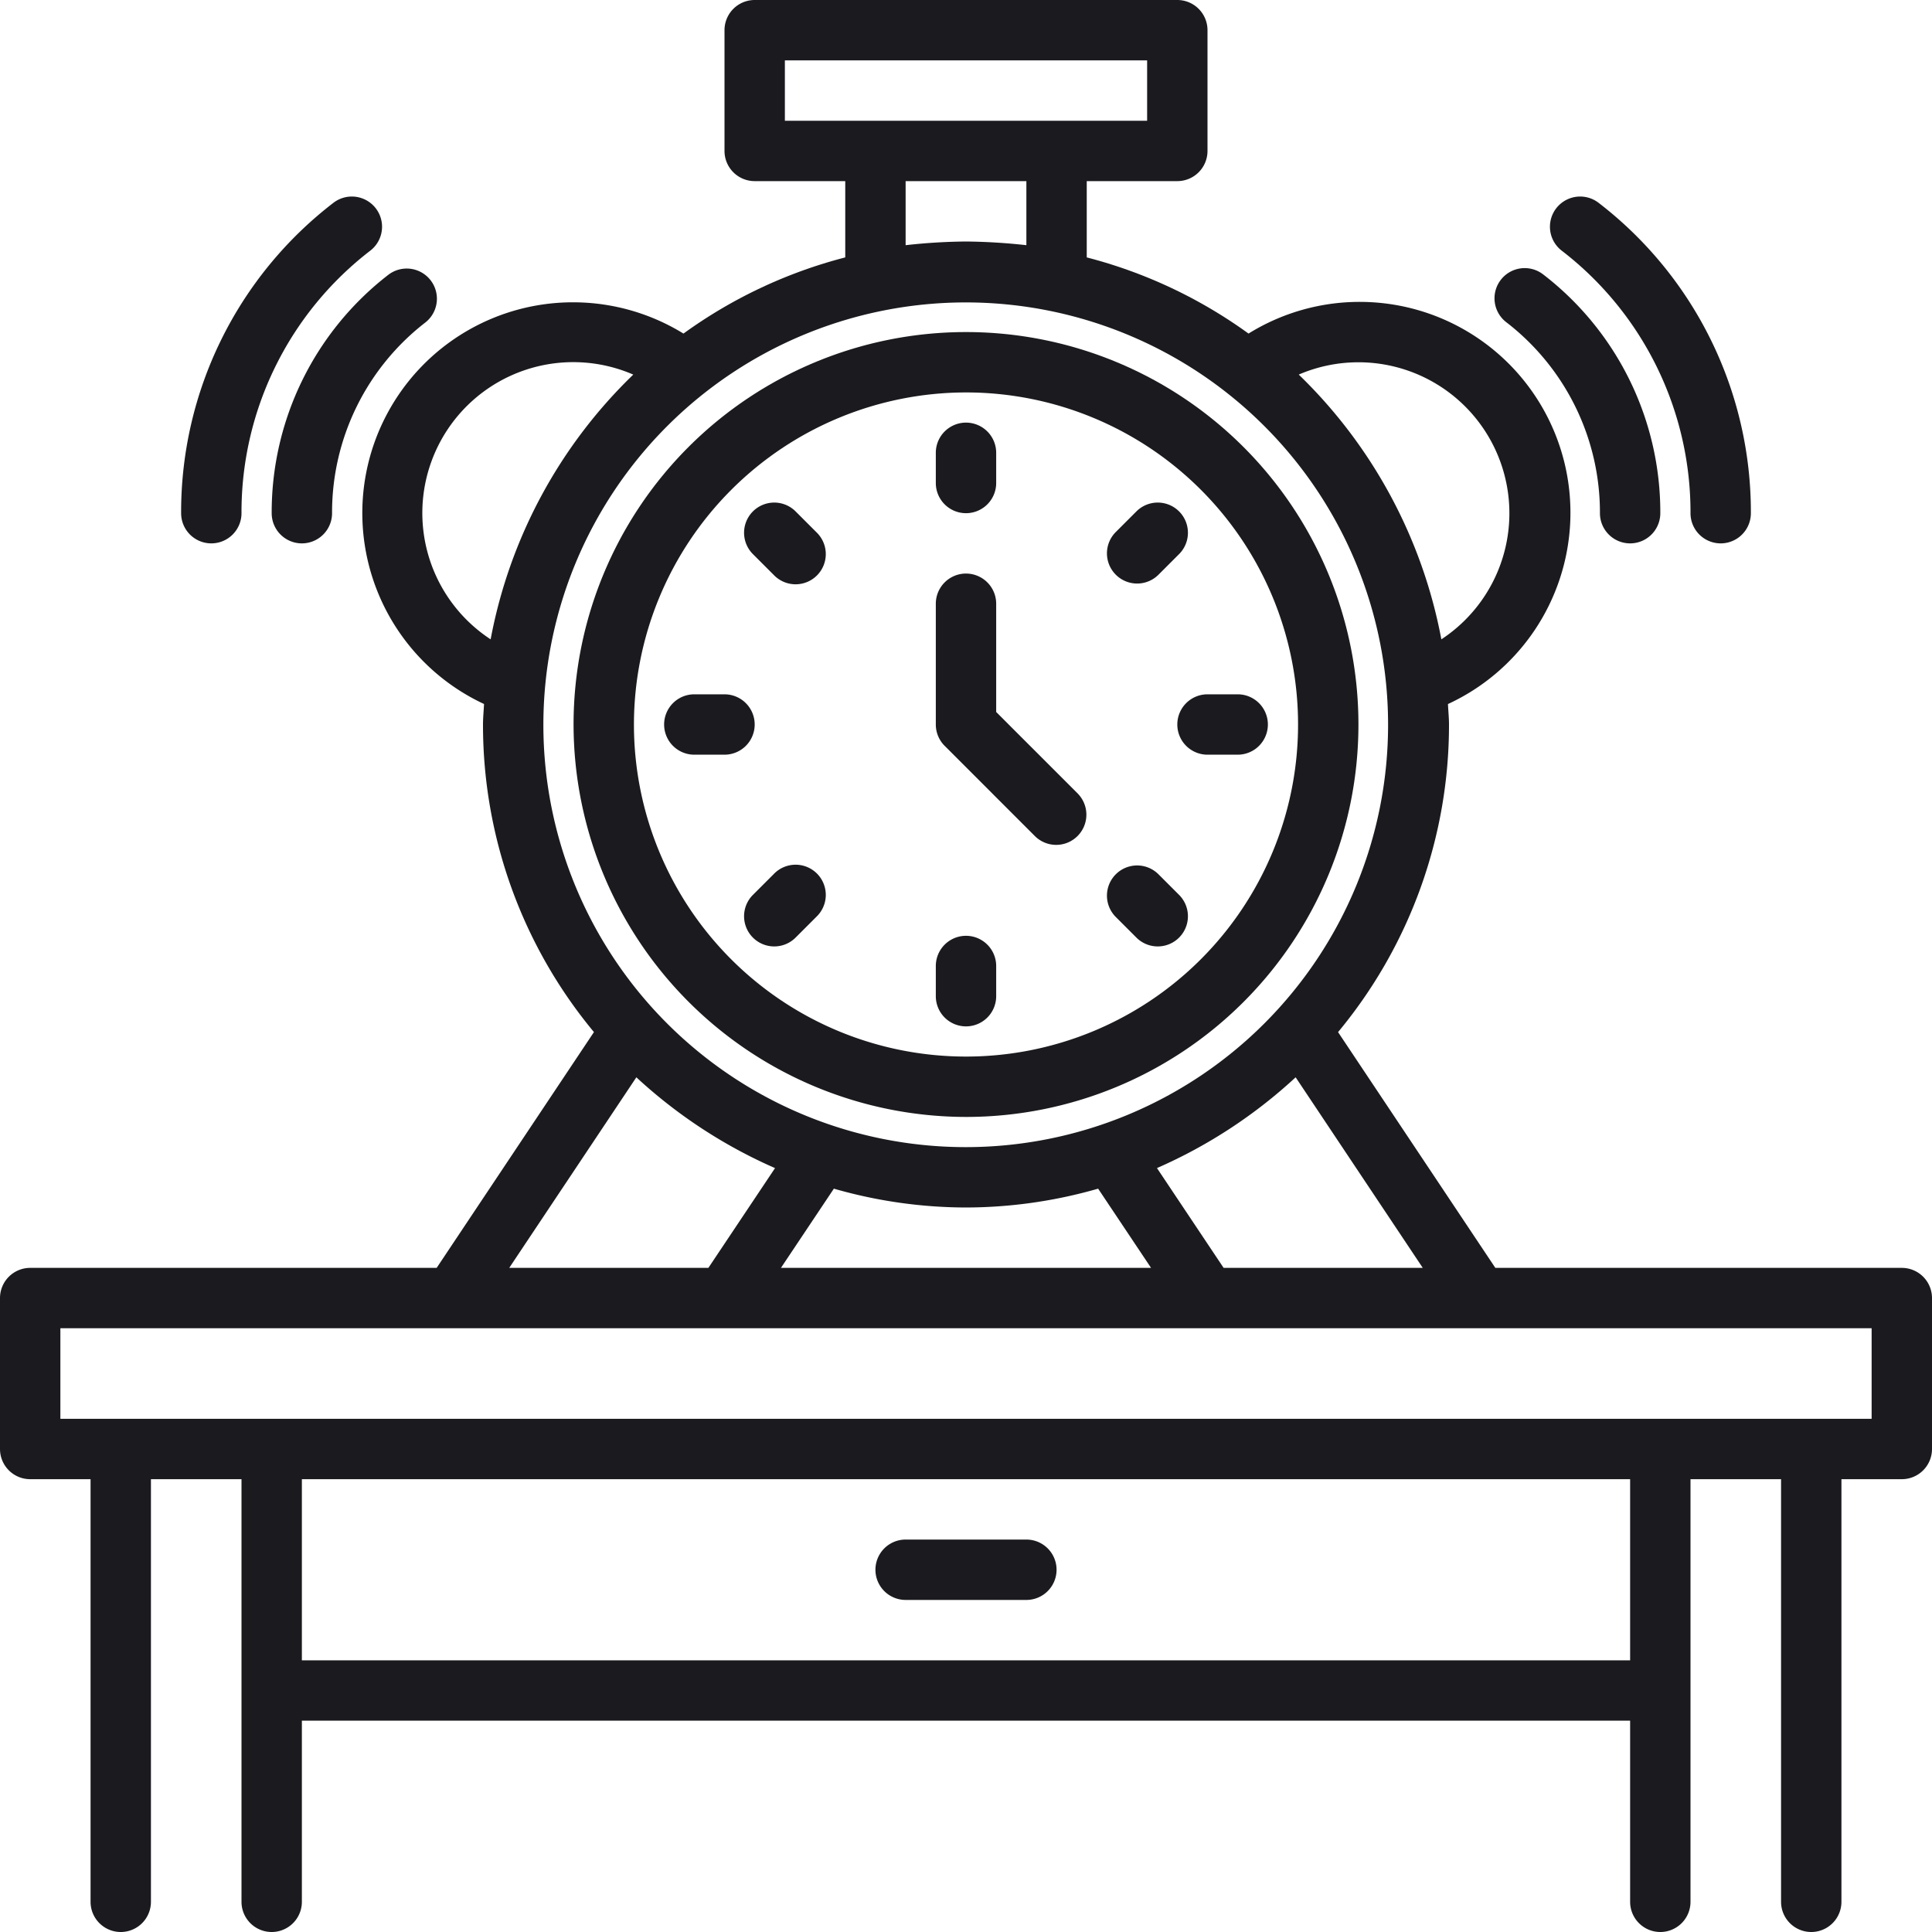 <svg xmlns="http://www.w3.org/2000/svg" viewBox="0 0 64 64"><title>64-24</title><g id="Time_Alarm" data-name="Time Alarm"><path d="M63,42H49.535l-5.21-7.81A15.926,15.926,0,0,0,48,24c0-.229-.025-.452-.034-.678A6.982,6.982,0,1,0,41.359,11.05,15.917,15.917,0,0,0,36,8.527V6h3a1,1,0,0,0,1-1V1a1,1,0,0,0-1-1H25a1,1,0,0,0-1,1V5a1,1,0,0,0,1,1h3V8.527A15.917,15.917,0,0,0,22.641,11.05a6.98,6.98,0,1,0-6.607,12.271c-.01.227-.034.449-.034.678a15.926,15.926,0,0,0,3.675,10.19L14.465,42H1a1,1,0,0,0-1,1v5a1,1,0,0,0,1,1H3V63a1,1,0,0,0,2,0V49H8V63a1,1,0,0,0,2,0V57H54v6a1,1,0,0,0,2,0V49h3V63a1,1,0,0,0,2,0V49h2a1,1,0,0,0,1-1V43A1,1,0,0,0,63,42ZM32,40a15.925,15.925,0,0,0,4.377-.624L38.13,42H25.87l1.753-2.624A15.925,15.925,0,0,0,32,40Zm6.326-1.306A16.506,16.506,0,0,0,42.92,35.687L47.131,42H40.534Zm4.696-26.285a5,5,0,0,1,4.725,8.77A16.426,16.426,0,0,0,43.023,12.409ZM26,2H38V4H26Zm4,6.122V6h4V8.122A19.857,19.857,0,0,0,32,8,19.406,19.406,0,0,0,30,8.122ZM16.253,21.179a4.999,4.999,0,0,1,4.725-8.77A16.379,16.379,0,0,0,16.253,21.179ZM32,10.018A13.991,13.991,0,1,1,18,24,13.997,13.997,0,0,1,32,10.018ZM21.08,35.687a16.523,16.523,0,0,0,4.594,3.008L23.466,42H16.869ZM54,55H10V49H54Zm8-8H2V44H62Z" style="fill:#1b1a1e"/><path d="M30,53h4a1,1,0,0,0,0-2H30a1,1,0,0,0,0,2Z" style="fill:#1b1a1e"/><path d="M32,37A13,13,0,1,0,19,24,13.015,13.015,0,0,0,32,37Zm0-24A11,11,0,1,1,21,24,11.012,11.012,0,0,1,32,13Z" style="fill:#1b1a1e"/><path d="M53,17a1,1,0,0,0,2,0,9.941,9.941,0,0,0-3.88-7.909,1,1,0,0,0-1.225,1.581A7.955,7.955,0,0,1,53,17Z" style="fill:#1b1a1e"/><path d="M56,17a1,1,0,0,0,2,0A12.915,12.915,0,0,0,52.957,6.72a1,1,0,0,0-1.225,1.582A10.927,10.927,0,0,1,56,17Z" style="fill:#1b1a1e"/><path d="M9,17a1,1,0,0,0,2,0,7.955,7.955,0,0,1,3.104-6.328A1,1,0,0,0,12.88,9.091,9.941,9.941,0,0,0,9,17Z" style="fill:#1b1a1e"/><path d="M7,18a1,1,0,0,0,1-1,10.927,10.927,0,0,1,4.268-8.698A1,1,0,0,0,11.043,6.72,12.915,12.915,0,0,0,6,17,1,1,0,0,0,7,18Z" style="fill:#1b1a1e"/><path d="M34.293,27.707a1,1,0,0,0,1.414-1.414L33,23.586V20a1,1,0,0,0-2,0v4a.999.999,0,0,0,.293.707Z" style="fill:#1b1a1e"/><path d="M32,17a1,1,0,0,0,1-1V15a1,1,0,0,0-2,0v1A1,1,0,0,0,32,17Z" style="fill:#1b1a1e"/><path d="M25.636,19.05A1,1,0,1,0,27.05,17.636l-.707-.707a1,1,0,0,0-1.414,1.414Z" style="fill:#1b1a1e"/><path d="M25,24a1,1,0,0,0-1-1H23a1,1,0,0,0,0,2h1A1,1,0,0,0,25,24Z" style="fill:#1b1a1e"/><path d="M25.636,28.95l-.707.707a1,1,0,0,0,1.414,1.414l.707-.707A1,1,0,1,0,25.636,28.95Z" style="fill:#1b1a1e"/><path d="M32,34a1,1,0,0,0,1-1V32a1,1,0,0,0-2,0v1A1,1,0,0,0,32,34Z" style="fill:#1b1a1e"/><path d="M37.657,31.071a1,1,0,0,0,1.414-1.414l-.707-.707A1,1,0,0,0,36.95,30.364Z" style="fill:#1b1a1e"/><path d="M39,24a1,1,0,0,0,1,1h1a1,1,0,0,0,0-2H40A1,1,0,0,0,39,24Z" style="fill:#1b1a1e"/><path d="M38.364,19.05l.707-.707a1,1,0,0,0-1.414-1.414l-.707.707A1,1,0,0,0,38.364,19.05Z" style="fill:#1b1a1e"/></g></svg>